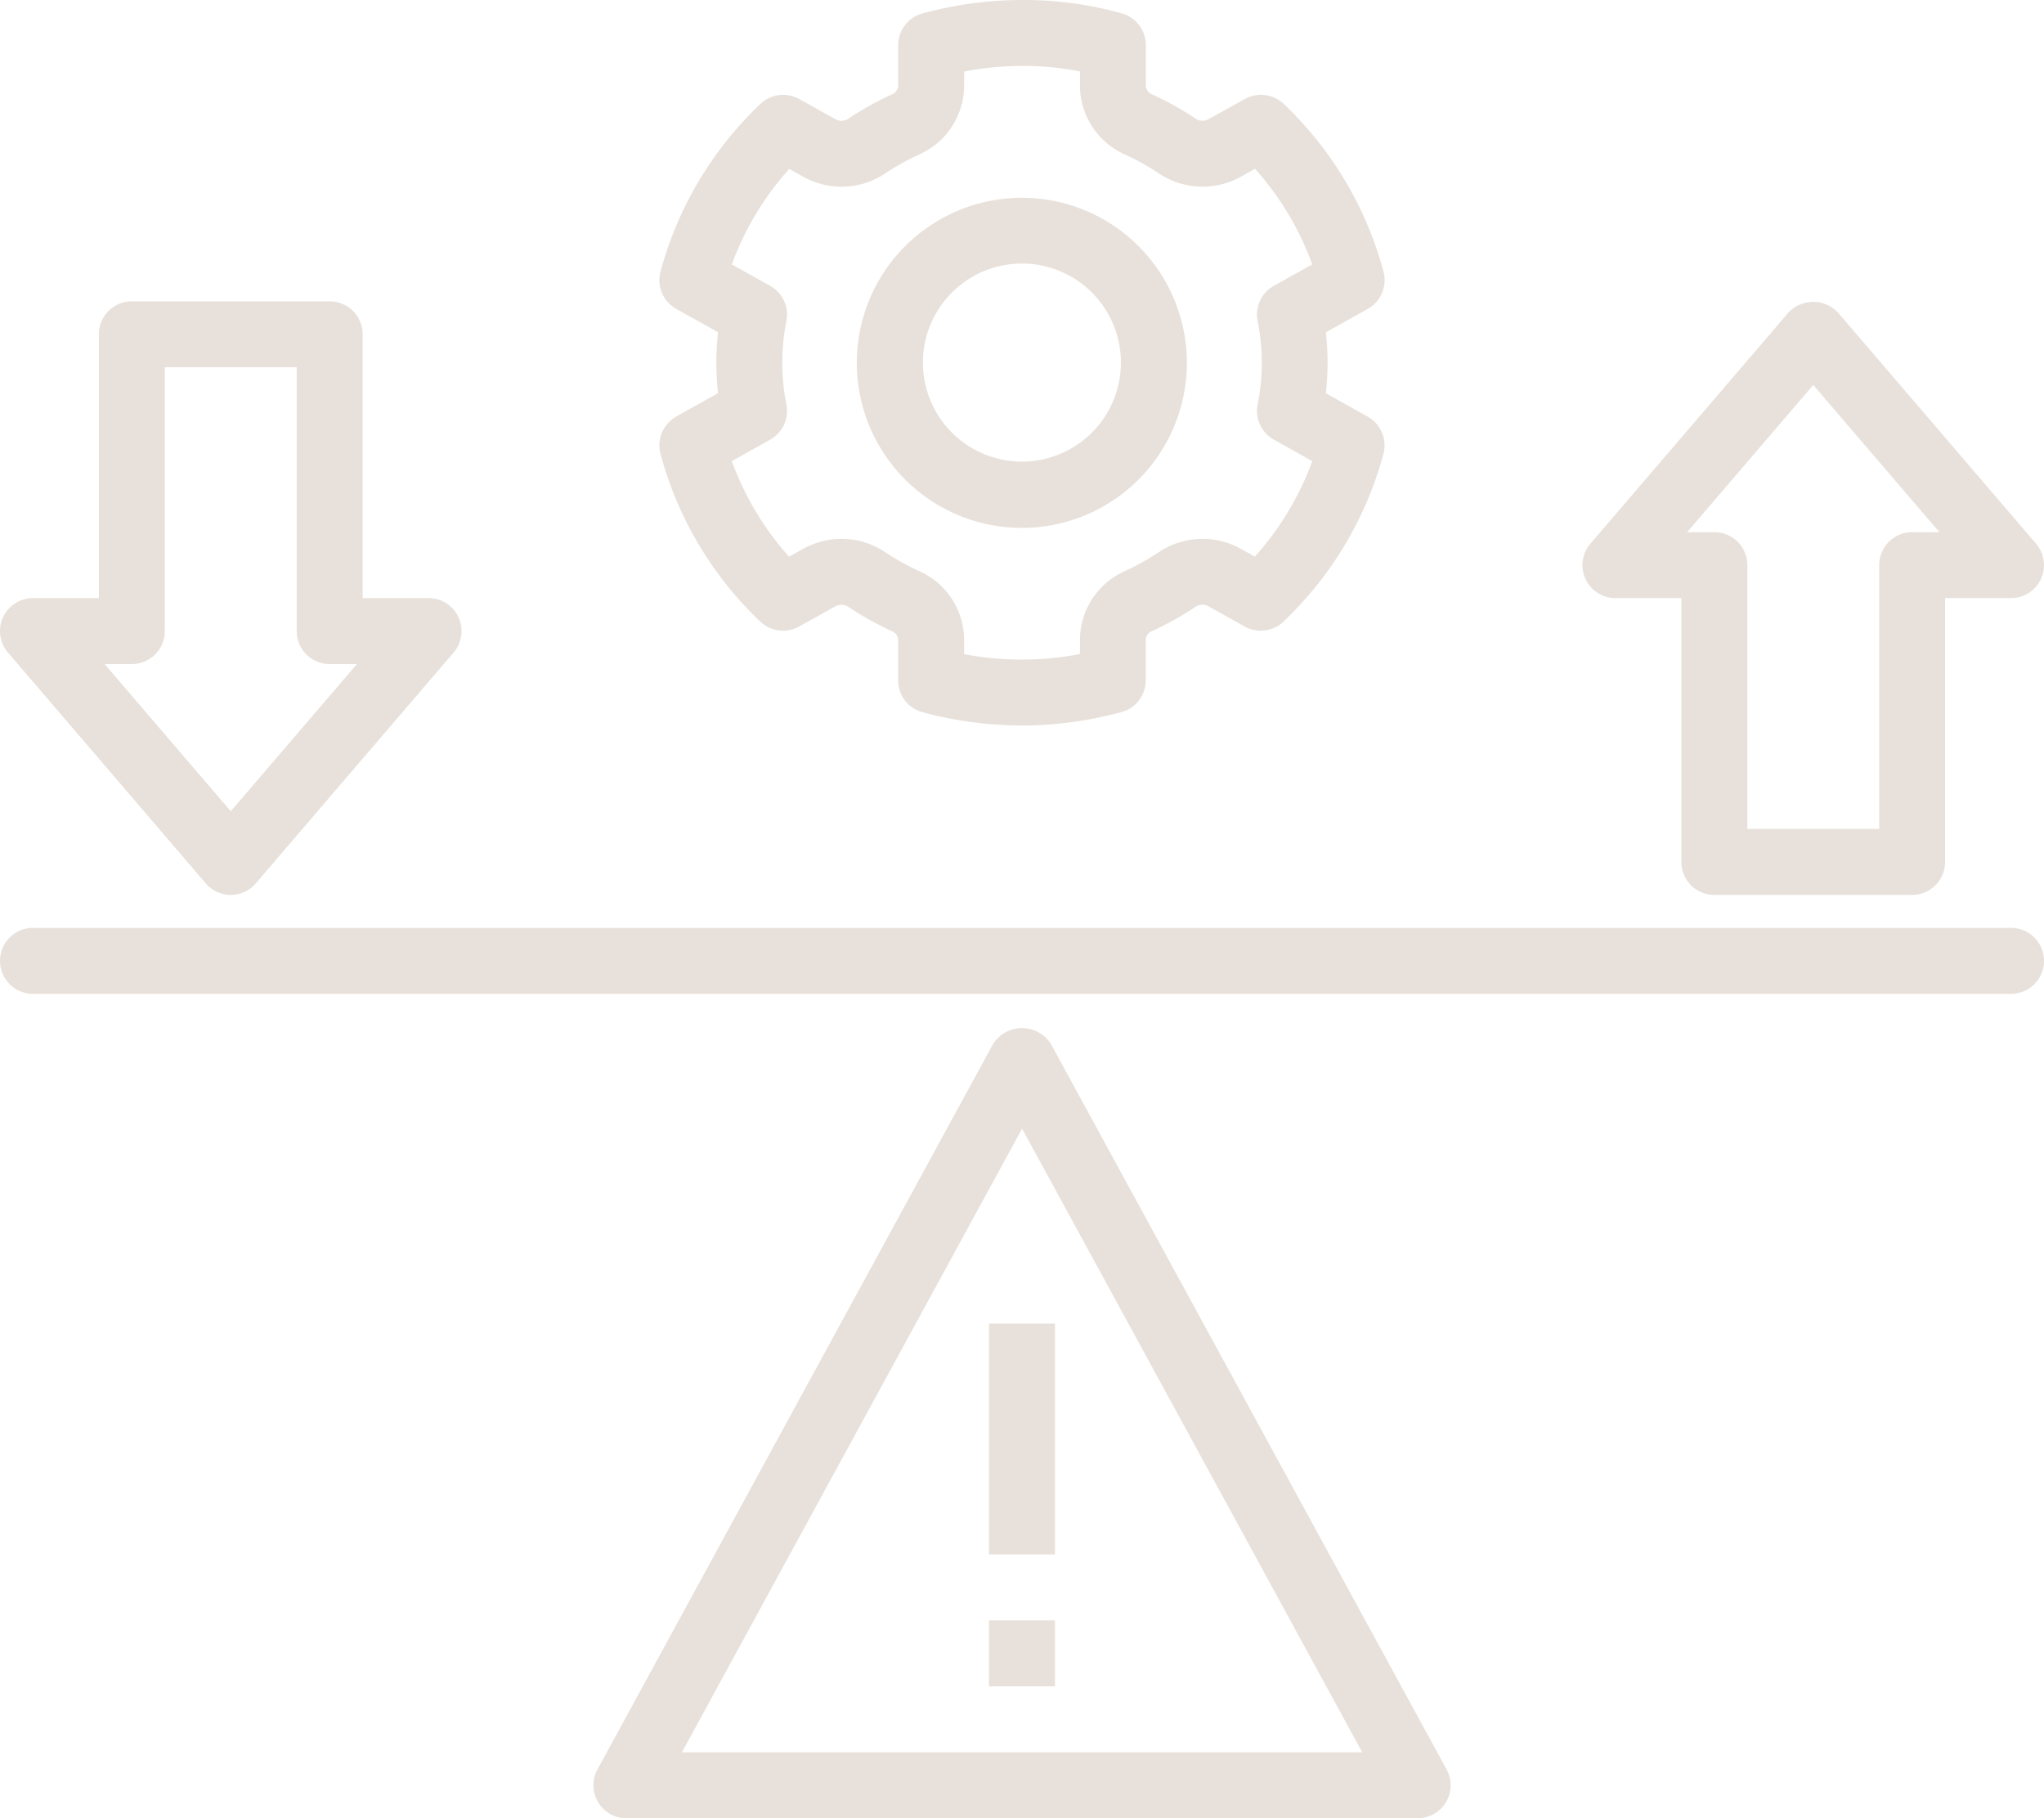 <svg xmlns="http://www.w3.org/2000/svg" width="92.537" height="82.294" viewBox="0 0 92.537 82.294">
  <g id="Group_60" data-name="Group 60" transform="translate(0 0)">
    <path id="Path_106" data-name="Path 106" d="M256.957,342.314a1.554,1.554,0,0,0-2.621,0l-17.91,32.836a1.492,1.492,0,0,0,1.311,2.207h35.821a1.492,1.492,0,0,0,1.311-2.207ZM240.25,374.372l15.4-28.227,15.4,28.227Z" transform="translate(-209.378 -295.062)" fill="rgba(144, 109, 78,0.2)"/>
    <path id="Path_107" data-name="Path 107" d="M286.536,81.09a16.284,16.284,0,0,0-4.518-7.593,1.5,1.5,0,0,0-1.756-.222l-1.621.9h0a.578.578,0,0,1-.574.015,14.03,14.03,0,0,0-2.057-1.147.442.442,0,0,1-.233-.4V70.837a1.49,1.49,0,0,0-1.106-1.441,16.5,16.5,0,0,0-4.717-.6,17.39,17.39,0,0,0-4.284.605,1.491,1.491,0,0,0-1.107,1.441v1.8a.442.442,0,0,1-.237.405,14.072,14.072,0,0,0-2.055,1.145.575.575,0,0,1-.574-.016l-1.612-.9h0a1.5,1.5,0,0,0-1.756.221,16.3,16.3,0,0,0-4.526,7.591,1.491,1.491,0,0,0,.714,1.688l1.892,1.057h0a12.318,12.318,0,0,0,0,2.757l-1.892,1.057h0a1.493,1.493,0,0,0-.714,1.69,16.285,16.285,0,0,0,4.518,7.593,1.493,1.493,0,0,0,1.756.222l1.621-.9h0a.577.577,0,0,1,.574-.015,14.044,14.044,0,0,0,2.057,1.147.443.443,0,0,1,.233.4v1.806a1.49,1.49,0,0,0,1.106,1.441,17.393,17.393,0,0,0,4.5.6h.213a17.406,17.406,0,0,0,4.284-.605,1.491,1.491,0,0,0,1.107-1.441v-1.8a.442.442,0,0,1,.237-.405,14.1,14.1,0,0,0,2.055-1.145.57.57,0,0,1,.574.016l1.612.9h0a1.491,1.491,0,0,0,1.756-.221,16.3,16.3,0,0,0,4.526-7.591,1.492,1.492,0,0,0-.714-1.688l-1.892-1.057h0a12.315,12.315,0,0,0,0-2.757l1.892-1.057h0A1.494,1.494,0,0,0,286.536,81.09Zm-5.7,2.229h0a9.591,9.591,0,0,1,0,3.793,1.492,1.492,0,0,0,.739,1.584l1.736.97h0a13.314,13.314,0,0,1-2.6,4.322l-.611-.34h0a3.557,3.557,0,0,0-3.7.113,11.059,11.059,0,0,1-1.613.9,3.421,3.421,0,0,0-1.994,3.126v.61a13.924,13.924,0,0,1-5.244.005v-.615a3.42,3.42,0,0,0-1.991-3.125,10.922,10.922,0,0,1-1.615-.9,3.563,3.563,0,0,0-3.7-.115l-.62.345h0a13.305,13.305,0,0,1-2.591-4.326l1.734-.97h0a1.492,1.492,0,0,0,.739-1.582,9.688,9.688,0,0,1,0-3.8,1.492,1.492,0,0,0-.739-1.582l-1.734-.97h0a13.312,13.312,0,0,1,2.6-4.322l.611.34h0a3.553,3.553,0,0,0,3.7-.113,11.074,11.074,0,0,1,1.613-.9,3.422,3.422,0,0,0,1.994-3.126v-.609a13.859,13.859,0,0,1,2.443-.251,13.353,13.353,0,0,1,2.8.245v.615a3.419,3.419,0,0,0,1.991,3.125,10.918,10.918,0,0,1,1.615.9,3.559,3.559,0,0,0,3.7.115l.62-.345h0a13.3,13.3,0,0,1,2.591,4.326l-1.736.969a1.492,1.492,0,0,0-.739,1.584Z" transform="translate(-223.901 -68.795)" fill="rgba(144, 109, 78,0.2)"/>
    <path id="Path_108" data-name="Path 108" d="M313.713,121.3a7.471,7.471,0,1,0,5.275,2.188A7.466,7.466,0,0,0,313.713,121.3Zm0,11.94a4.482,4.482,0,1,1,3.165-1.313,4.478,4.478,0,0,1-3.165,1.313Z" transform="translate(-267.444 -112.348)" fill="rgba(144, 109, 78,0.2)"/>
    <path id="Path_109" data-name="Path 109" d="M341.25,420h2.985v10.448H341.25Z" transform="translate(-296.474 -360.093)" fill="rgba(144, 109, 78,0.2)"/>
    <path id="Path_110" data-name="Path 110" d="M341.25,498.75h2.985v2.985H341.25Z" transform="translate(-296.474 -425.411)" fill="rgba(144, 109, 78,0.2)"/>
    <path id="Path_111" data-name="Path 111" d="M504.723,175.738h8.955a1.492,1.492,0,0,0,1.492-1.493v-11.94h2.985a1.492,1.492,0,0,0,1.133-2.463l-8.955-10.448a1.54,1.54,0,0,0-2.266,0l-8.955,10.448a1.492,1.492,0,0,0,1.133,2.463h2.985v11.94a1.492,1.492,0,0,0,1.492,1.493Zm4.478-23.08,5.711,6.662h-1.233a1.492,1.492,0,0,0-1.492,1.493v11.94h-5.97v-11.94a1.492,1.492,0,0,0-1.492-1.493h-1.233Z" transform="translate(-427.111 -135.234)" fill="rgba(144, 109, 78,0.2)"/>
    <path id="Path_112" data-name="Path 112" d="M93.678,148.75H84.723a1.492,1.492,0,0,0-1.493,1.493v11.94H80.245a1.492,1.492,0,0,0-1.133,2.463l8.955,10.448a1.491,1.491,0,0,0,2.266,0l8.955-10.448a1.492,1.492,0,0,0-1.133-2.463H95.171v-11.94a1.493,1.493,0,0,0-1.493-1.493ZM89.2,171.83l-5.711-6.662h1.233a1.492,1.492,0,0,0,1.493-1.493v-11.94h5.97v11.94a1.492,1.492,0,0,0,1.493,1.493h1.233Z" transform="translate(-78.753 -135.112)" fill="rgba(144, 109, 78,0.2)"/>
    <path id="Path_113" data-name="Path 113" d="M80.243,315h89.552a1.493,1.493,0,0,1,1.493,1.493h0a1.493,1.493,0,0,1-1.493,1.493H80.243a1.493,1.493,0,0,1-1.493-1.493h0A1.493,1.493,0,0,1,80.243,315Z" transform="translate(-78.75 -273.004)" fill="rgba(144, 109, 78,0.2)"/>
  </g>
</svg>

